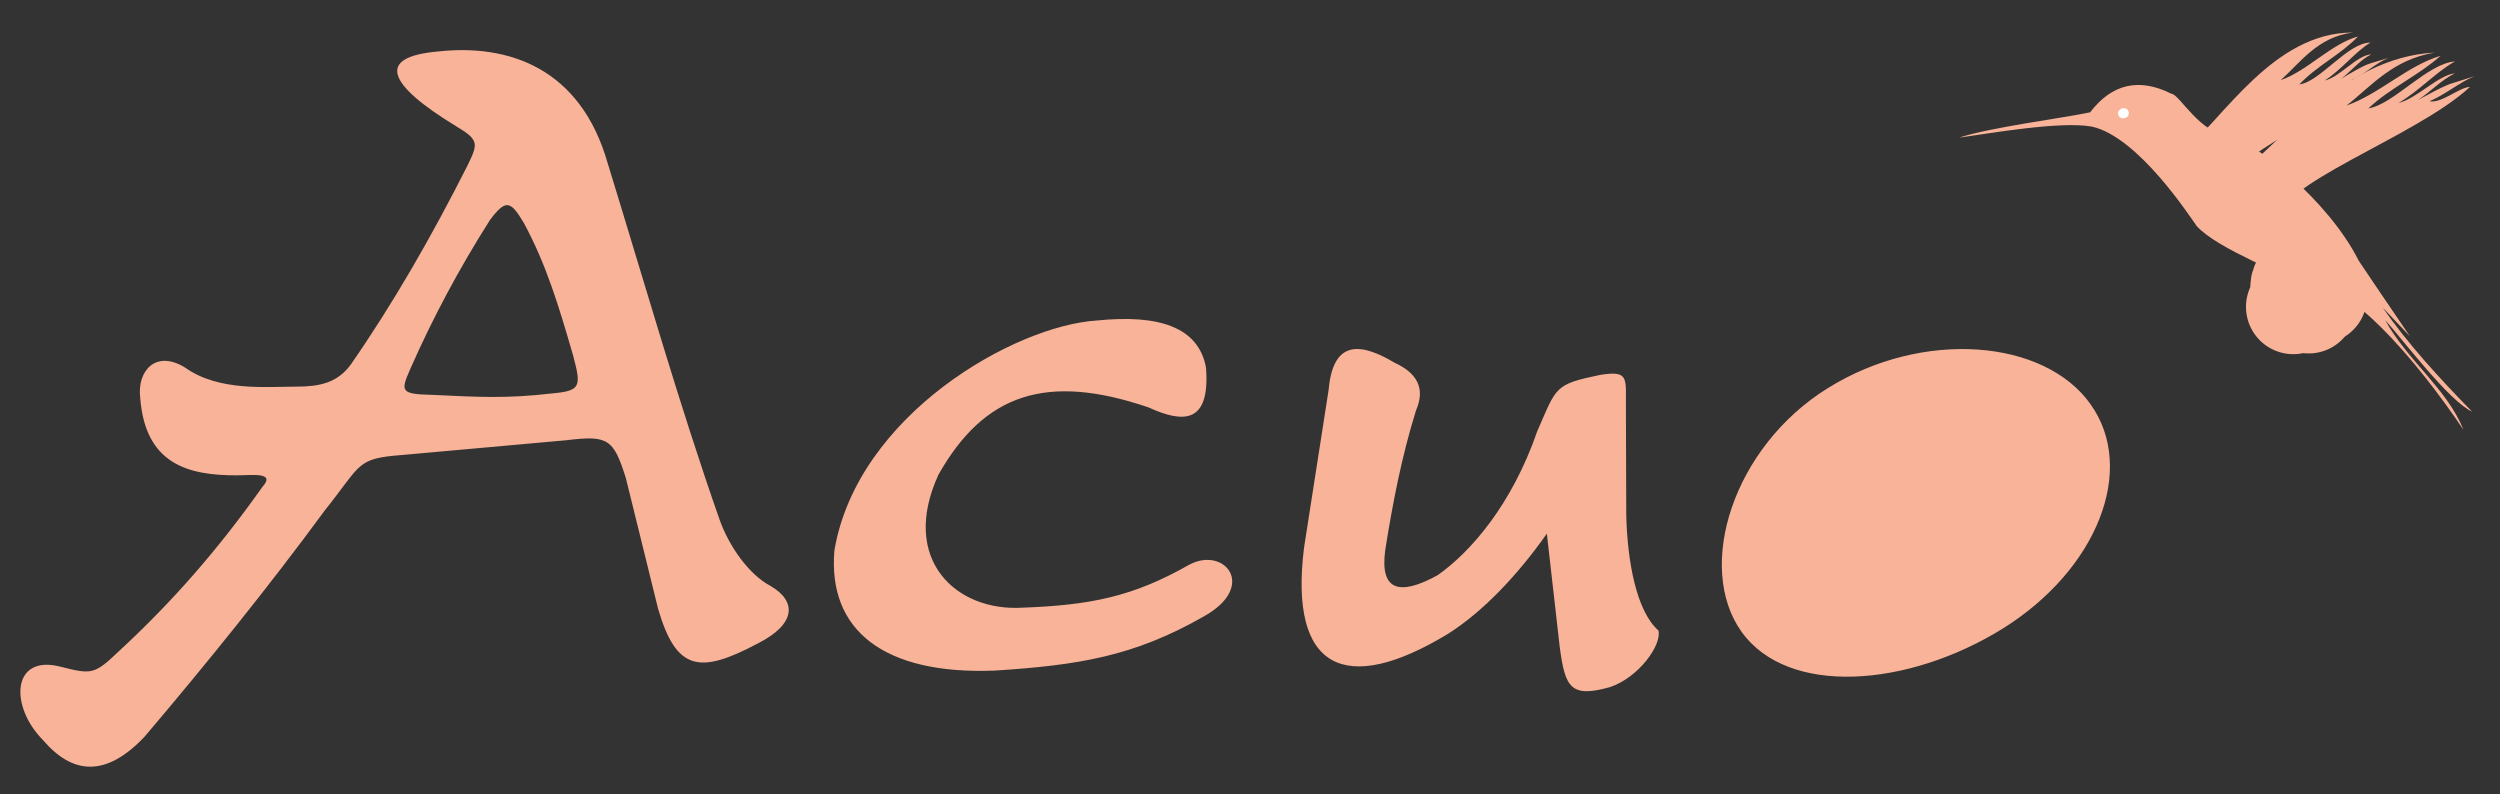 <svg id="Layer_1" xmlns="http://www.w3.org/2000/svg" viewBox="0 0 699 222"><rect x="0" y="0" width="699" height="222" fill="#333333" stroke="none"/><style>.st0{fill:#f8b398}.st1{fill:none;stroke:#f8b398;stroke-width:26.45;stroke-linecap:round;stroke-linejoin:round}.st2{fill:#fff}</style><g id="Camada_x0020_1"><g id="_2833893657760"><path class="st0" d="M511.1 108.5c26.5-16.5 60.5-13.7 73.4 4.5 13 18.2 1.9 46.3-24.6 62.8-26.5 16.4-60 19-73 .8-12.9-18.2-2.3-51.7 24.2-68.1zm16.7 9.1c17-7.5 30.5 1.2 36 15.3 5.5 14-2.6 29.9-17.9 35.6-15.4 5.7-32.3-1.1-37.8-15.1s2.7-28.2 19.7-35.8zM16.9 186.4c8.6 2.2 9.5 2.2 16-4 15.4-14.2 28.1-28.8 40.5-46.3 3.8-4.2-3.1-3.2-6.9-3.2-14.2.1-25.9-3.3-27.3-21.7-.9-7.3 4.2-13.6 12.6-8.4 9.4 6.7 22.8 5.3 31 5.3 6.5 0 11.5-1 15.3-6.2 11.8-17 22.6-35.8 32.6-55.6 2.9-6 3.4-7.1-3-10.9-19.9-12.1-22.3-19.5-5.3-21 19.8-2.2 39.9 4.6 47.5 31.2 10.3 33.4 20 67.5 31.3 99.7 2.7 7.6 8.3 15.4 14.2 18.5 7.6 4.4 7 10.8-3.5 16.1-16.2 8.6-22.8 7.8-27.9-9.7l-9-36.5c-3.5-11.2-5.1-12-16.8-10.6l-45.6 4.1c-13.1 1-11.3 2.4-21.7 15.4-16.1 21.9-33.1 42.9-50.5 63.4-10.9 11.5-20.2 10.5-28.4.9-9.4-9.5-8.7-24 4.9-20.5zm97.8-83.2c-2.8 6.3-2.6 7 6.1 7.2 12.6.6 20.9 1.1 33.5-.4 8.2-.7 8.2-2 6-10.4-4.1-14.2-7.6-25.7-13.8-37.2-3.7-6.2-5-6.9-9.5-.9-8.7 13.7-16.1 27.6-22.3 41.7zM321.1 113.9c9.8 4.5 17.3 4.6 16.1-11.1-2.1-11.5-13.4-14.9-30.4-13.2-23.1 1.4-67.1 26.4-73.5 64.3-1.9 22.3 13.8 34.8 44.8 33.6 23.2-1.5 38.8-3.9 58.4-15.1 15.2-8.4 5.9-19.8-4-14.5-15.8 9-27.8 11.3-46.5 12-18.7 1.2-34.5-13.5-23.6-37.2 12.8-22.6 30.2-28.5 58.7-18.8zM432.5 149.2l3.6 31.7c1.5 11.4 3.1 14.3 14.1 11.2 8-2.7 14.5-11.8 13.5-15.8-6.2-5.5-8.7-19.4-9-32.4l-.1-32.4c.1-6.3 0-7.8-7.1-6.7-13 2.7-12.2 3.3-17.7 15.8-7.1 20.6-18.7 33.8-27.8 40.2-10.7 5.9-16.2 4.4-14.7-6.9 2.1-13.3 4.6-26.2 8.6-39.1 2.8-6.4.1-10.6-6-13.4-8.6-5.1-17.1-7.2-18.4 7.5l-6.9 44.3c-4.2 34 11.5 41.5 40.3 24 9.8-6.2 19.6-16.6 27.6-28z"/><path class="st1" d="M642.7 79.1c-.7 1.3.1 2.4.2 3.8M643 79.2c.2 1.5 1.5 1.9 2.3 3M642.9 82.6c1.2.3 1.4 1.6 2.3 2.7M645.2 82c1.1-.4 2.1.6 3.4.9M642.9 82.7c-1.1.5-1.1 1.9-1.7 3.1M645.2 82.1c-.6 1 .2 2.2.3 3.5M642.9 82.7l.3 2.7M645.3 82.1l1.6 2.1"/><path class="st0" d="M610.2 42.6c11.3-9.2 25.4-33.6 47.7-33.5-9.9 1.2-14.7 8.4-20.2 13.3 7.5-2.6 14-10.1 21.6-12.2-5 5.2-11.4 8.1-16.4 13.4 5.8-.7 13.5-11.7 19.9-11.7-4 2.3-8.2 7.7-12.8 10.6 4.2-.9 9-7.1 13-7.3-3.2 1.6-5.8 4.9-8.4 6.8 1.9-1.1 6.1-3.7 8.2-4.3l5-1.5c-3.7 1.5-6.6 4.6-10.4 6.2 2.9.9 6.9-3.4 9.4-3.3-12.1 13-45.9 24.2-43.7 34.6-5.1-5.9-7.4-8.3-12.9-11.1z"/><path class="st0" d="M622.3 51.9c13.9-10.1 32.1-35.9 58.5-37.2-11.8 1.9-17.9 9.5-24.7 14.8 9-3.1 17.1-11.2 26.3-13.9-6.3 5.6-14 8.9-20.2 14.7 6.9-1 16.7-12.7 24.2-13.1-4.9 2.6-10.2 8.4-15.8 11.6 5.1-1.2 11.1-7.8 15.8-8.3-3.9 1.9-7.1 5.4-10.4 7.5 2.3-1.2 7.5-4.2 9.9-4.8l6-1.9c-4.4 1.8-8.1 5.1-12.6 7 3.3.7 8.3-3.9 11.3-4-15.1 14.1-55.6 27.6-53.7 38.1-5.6-5.7-8.3-7.9-14.6-10.5z"/><path class="st0" d="M547.7 38.5c8.8-2.9 28.7-5.4 36.7-7.1 6.1-8 13.7-9.7 22.7-5.2 2.4.2 8 11.4 16.5 11.8 5.9 1.3 27.2 17.5 35.9 34.9 1.8 2.7 9.5 14.1 14.3 21.1l-7.6-8c7 10.1 15.8 19.7 25 29.1-6.4-2.9-19.1-19.8-24.3-25.6 6.2 11.3 17.3 19.2 21.9 30.7-12.5-18.6-34.2-45.1-46.7-40.7-2.4-2.8-22-9.7-27.9-16.3-1.9-2.6-16.3-24.9-29.3-27.8-8.8-1.6-28.6 1.9-37.2 3.1z"/><ellipse transform="rotate(-19.144 593.62 31.626)" class="st2" cx="593.7" cy="31.7" rx="1.5" ry="1.4"/></g></g></svg>